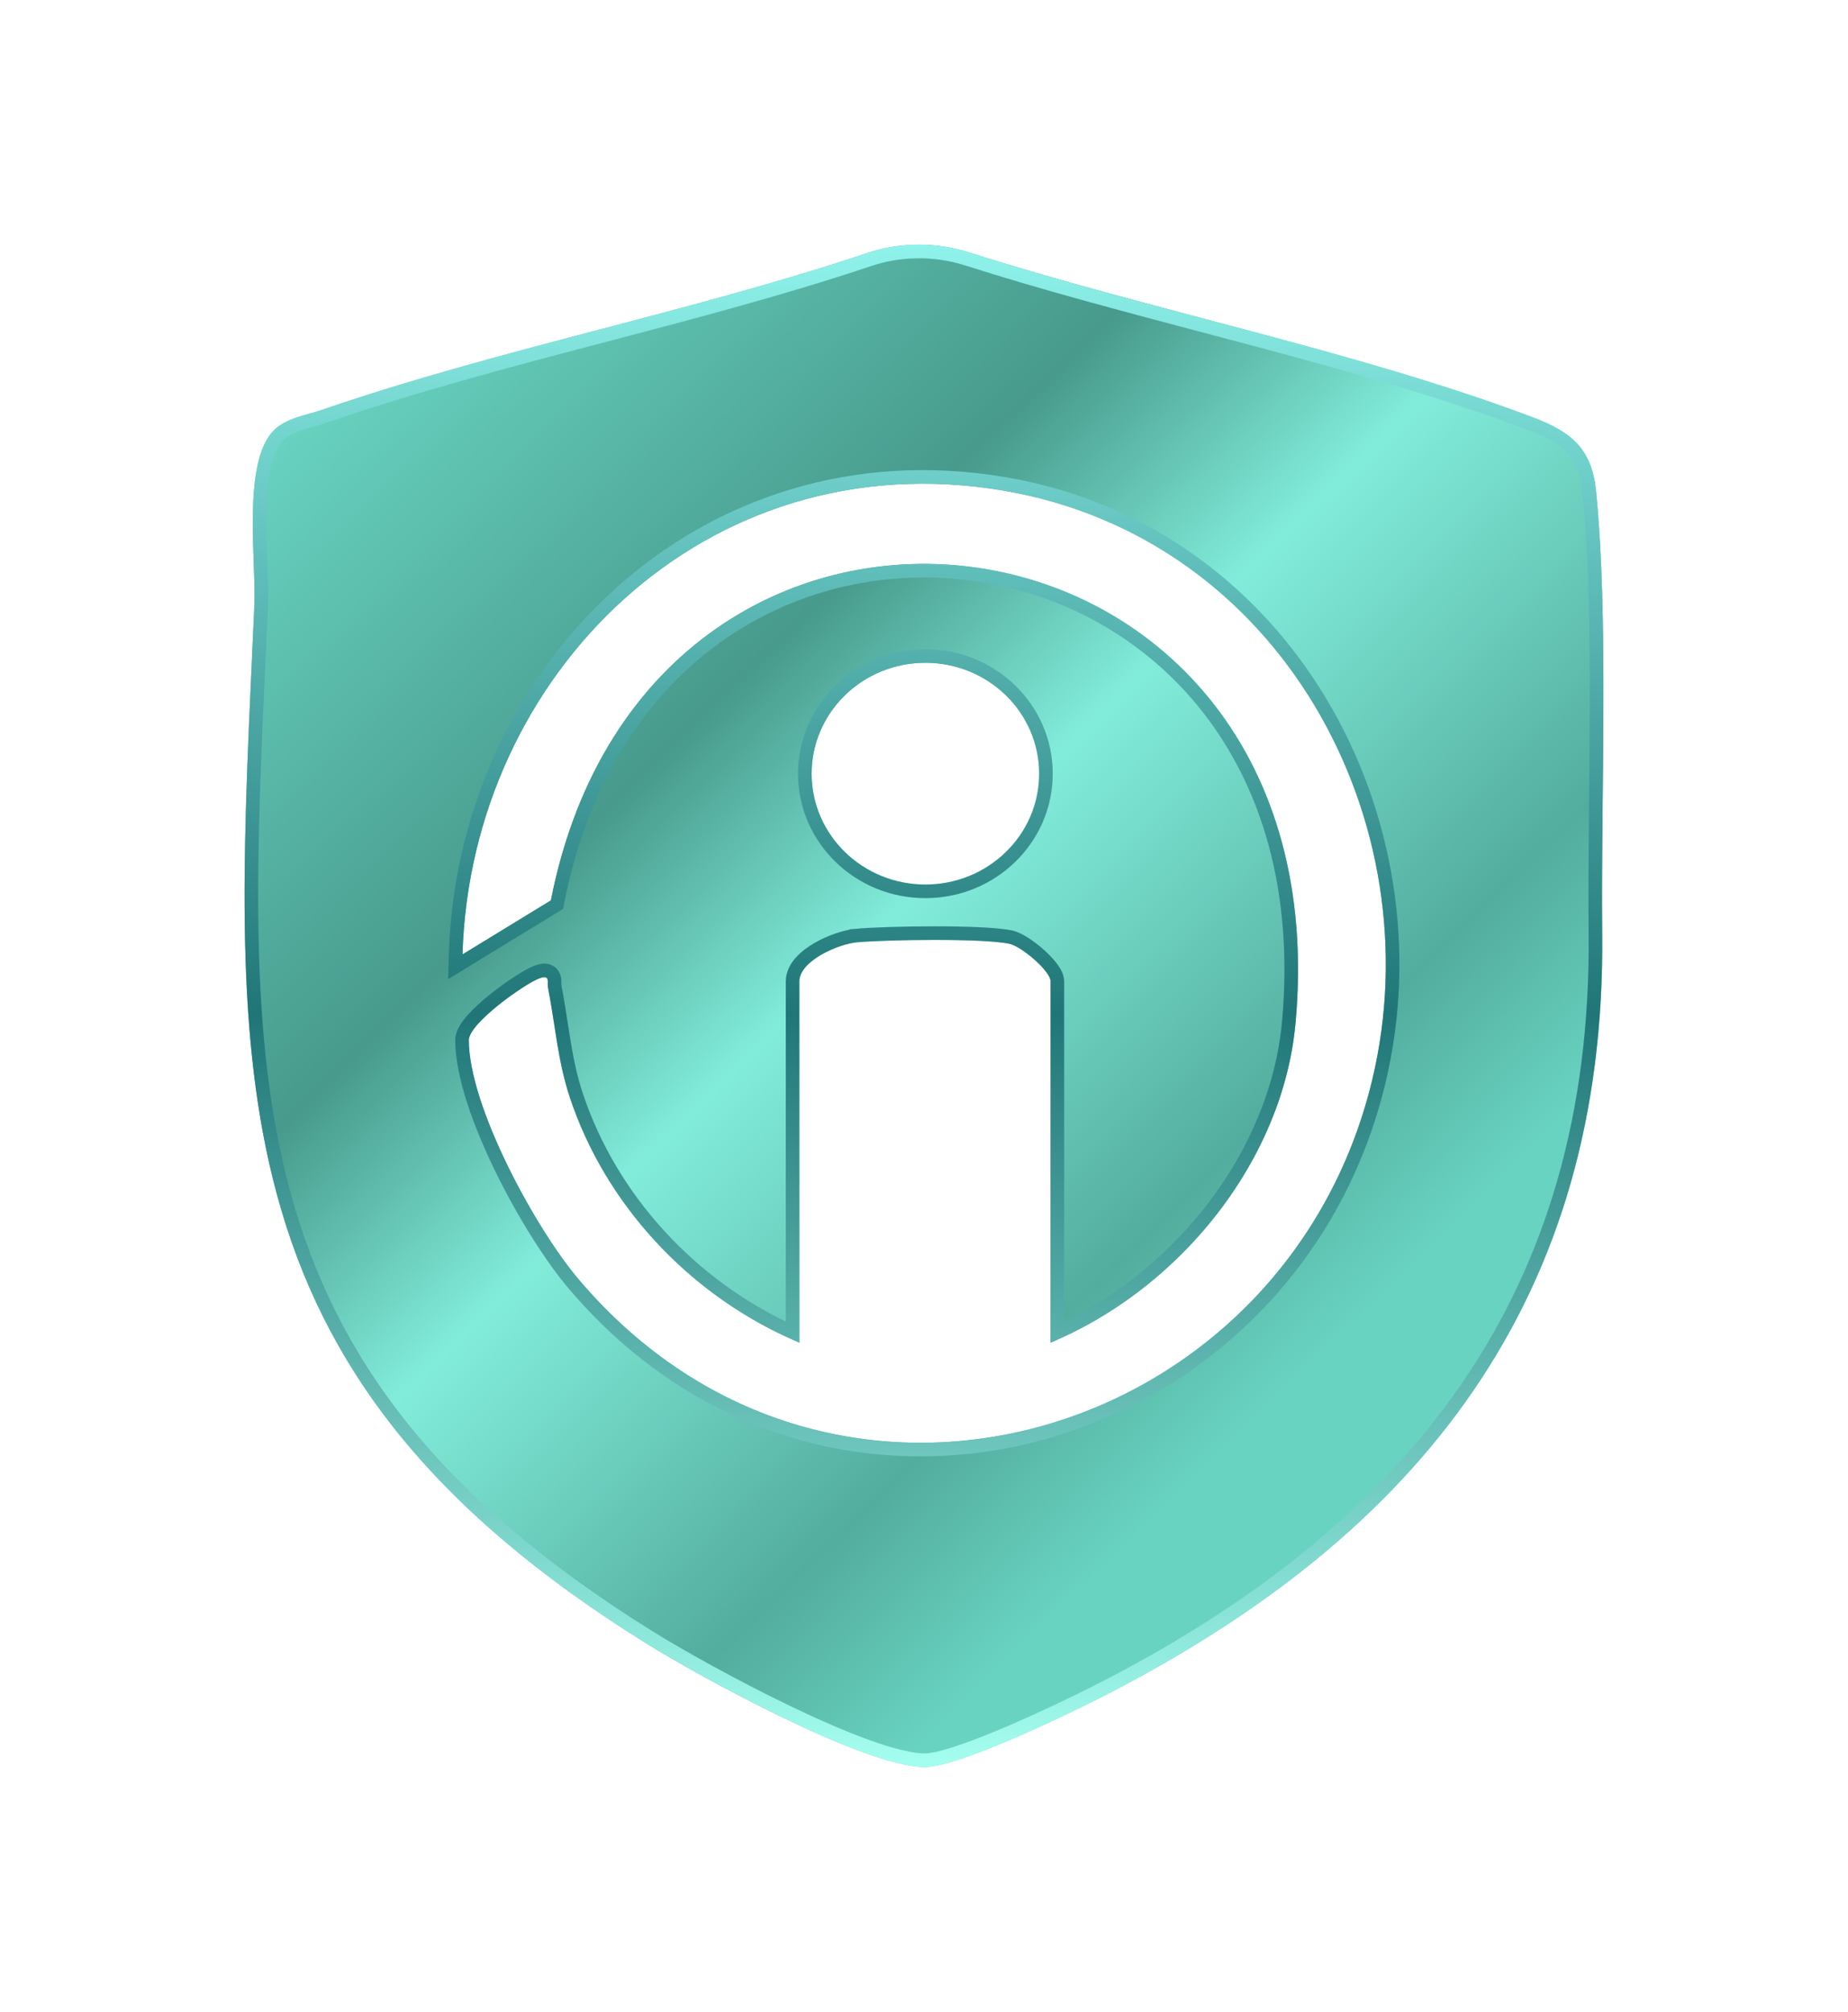 <svg width="68" height="74" viewBox="0 0 68 74" fill="none" xmlns="http://www.w3.org/2000/svg">
<g filter="url(#filter0_d_155_1004)">
<path d="M33.666 7.002C34.345 6.985 35.022 7.082 35.668 7.288C42.366 9.428 49.889 10.899 56.361 13.334C57.821 13.883 58.574 14.495 58.731 16.077C59.199 20.768 58.903 27.428 58.955 32.333C59.096 45.705 52.333 54.444 40.465 60.462C39.196 61.105 35.27 62.995 34.036 63C31.855 63.01 25.817 59.715 23.797 58.462C7.556 48.385 8.59 37.303 9.36 20.271C9.431 18.692 8.919 15.123 10.022 13.887C10.475 13.379 11.258 13.281 11.884 13.065C18.336 10.845 25.374 9.495 31.898 7.312C32.468 7.121 33.063 7.017 33.666 7.002ZM38.657 47.388V34.1C38.657 33.725 37.6 32.818 37.144 32.718C36.184 32.509 32.644 32.564 31.545 32.662C30.83 32.725 29.414 33.354 29.414 34.1V47.388C25.46 45.727 22.303 42.385 20.969 38.374C20.522 37.027 20.433 35.694 20.163 34.324C20.127 34.138 20.265 33.828 19.837 33.992C19.278 34.207 17.249 35.648 17.251 36.263C17.256 38.697 19.697 43.183 21.305 45.075C30.618 56.033 47.299 51.024 50.493 37.724C52.769 28.247 47.126 17.769 36.9 16.043C25.977 14.199 17.321 22.815 17.017 33.11L20.271 31.121C23.962 12.353 49.486 15.783 47.671 35.633C47.206 40.715 43.399 45.408 38.657 47.388ZM38.237 26.46C38.237 24.207 36.363 22.381 34.051 22.381C31.739 22.381 29.865 24.207 29.865 26.46C29.865 28.712 31.739 30.538 34.051 30.538C36.363 30.538 38.237 28.712 38.237 26.46Z" fill="url(#paint0_linear_155_1004)"/>
<path d="M11.965 13.301C15.181 12.195 18.545 11.305 21.928 10.416C22.023 10.392 22.117 10.367 22.212 10.342C25.498 9.479 28.798 8.613 31.978 7.549L31.978 7.549C32.523 7.366 33.094 7.266 33.672 7.252L33.666 7.002L33.672 7.252C34.323 7.235 34.972 7.329 35.592 7.526L35.592 7.526C38.389 8.42 41.33 9.197 44.271 9.975C44.86 10.13 45.448 10.286 46.035 10.442C49.562 11.381 53.05 12.355 56.273 13.568C56.993 13.839 57.502 14.113 57.852 14.489C58.195 14.857 58.408 15.349 58.483 16.102C58.805 19.337 58.763 23.506 58.723 27.401C58.706 29.136 58.689 30.817 58.705 32.336C58.775 38.976 57.132 44.452 54.007 49.014C50.881 53.578 46.26 57.243 40.352 60.239C39.721 60.559 38.427 61.19 37.139 61.74C36.495 62.016 35.856 62.27 35.303 62.455C34.742 62.643 34.299 62.749 34.035 62.75C33.538 62.752 32.787 62.562 31.886 62.236C30.992 61.913 29.978 61.467 28.965 60.979C26.938 60.004 24.931 58.871 23.929 58.25L23.797 58.462L23.929 58.25C15.851 53.238 12.097 47.996 10.441 41.909C8.878 36.163 9.178 29.648 9.54 21.8C9.563 21.299 9.587 20.793 9.61 20.282L9.61 20.282C9.628 19.876 9.609 19.348 9.588 18.778L9.588 18.772L9.588 18.771C9.567 18.195 9.545 17.568 9.554 16.954C9.563 16.339 9.604 15.745 9.708 15.234C9.813 14.718 9.976 14.314 10.209 14.053L10.209 14.053C10.393 13.846 10.654 13.712 10.97 13.602C11.127 13.548 11.291 13.501 11.46 13.454L11.477 13.449C11.638 13.403 11.806 13.356 11.965 13.301ZM11.965 13.301L11.884 13.065L11.965 13.301ZM47.422 35.611C46.978 40.465 43.412 44.979 38.907 47.007V34.1C38.907 33.999 38.873 33.904 38.835 33.827C38.796 33.747 38.743 33.666 38.683 33.588C38.565 33.432 38.406 33.269 38.238 33.119C38.069 32.969 37.883 32.826 37.708 32.713C37.538 32.604 37.356 32.509 37.197 32.474L37.197 32.474C36.934 32.417 36.514 32.381 36.03 32.358C35.541 32.335 34.97 32.325 34.397 32.325C33.252 32.325 32.083 32.363 31.523 32.413L31.543 32.635L31.523 32.413C31.122 32.448 30.554 32.636 30.085 32.909C29.849 33.047 29.626 33.213 29.458 33.405C29.291 33.596 29.164 33.831 29.164 34.1V47.007C25.437 45.326 22.477 42.117 21.207 38.295C20.989 37.64 20.857 36.985 20.746 36.317C20.709 36.093 20.674 35.866 20.639 35.637C20.569 35.188 20.498 34.731 20.409 34.275L20.409 34.275C20.406 34.261 20.406 34.239 20.407 34.176L20.407 34.169C20.408 34.123 20.41 34.036 20.387 33.957C20.373 33.909 20.347 33.85 20.296 33.799C20.242 33.746 20.177 33.715 20.109 33.703C19.99 33.681 19.863 33.714 19.748 33.759L19.748 33.759C19.581 33.822 19.331 33.965 19.061 34.141C18.785 34.321 18.472 34.545 18.177 34.782C17.883 35.019 17.6 35.273 17.388 35.513C17.282 35.633 17.189 35.755 17.122 35.874C17.056 35.988 17 36.123 17.001 36.264C17.003 37.542 17.638 39.316 18.452 40.982C19.27 42.657 20.294 44.271 21.115 45.237C30.573 56.367 47.499 51.26 50.736 37.783C53.041 28.186 47.332 17.55 36.942 15.796C25.847 13.924 17.075 22.68 16.767 33.103L16.753 33.564L17.147 33.323L20.401 31.334L20.495 31.277L20.516 31.169C22.335 21.919 29.513 18.169 35.998 19.142C42.481 20.115 48.317 25.815 47.422 35.611ZM38.487 26.46C38.487 24.063 36.495 22.131 34.051 22.131C31.607 22.131 29.615 24.063 29.615 26.46C29.615 28.857 31.607 30.788 34.051 30.788C36.495 30.788 38.487 28.857 38.487 26.46Z" stroke="url(#paint1_linear_155_1004)" stroke-width="0.5"/>
</g>
<defs>
<filter id="filter0_d_155_1004" x="0" y="0" width="68" height="74" filterUnits="userSpaceOnUse" color-interpolation-filters="sRGB">
<feFlood flood-opacity="0" result="BackgroundImageFix"/>
<feColorMatrix in="SourceAlpha" type="matrix" values="0 0 0 0 0 0 0 0 0 0 0 0 0 0 0 0 0 0 127 0" result="hardAlpha"/>
<feOffset dy="2"/>
<feGaussianBlur stdDeviation="4.5"/>
<feComposite in2="hardAlpha" operator="out"/>
<feColorMatrix type="matrix" values="0 0 0 0 0.067 0 0 0 0 0.749 0 0 0 0 0.671 0 0 0 0.28 0"/>
<feBlend mode="normal" in2="BackgroundImageFix" result="effect1_dropShadow_155_1004"/>
<feBlend mode="normal" in="SourceGraphic" in2="effect1_dropShadow_155_1004" result="shape"/>
</filter>
<linearGradient id="paint0_linear_155_1004" x1="8.818" y1="14.986" x2="48.527" y2="55.699" gradientUnits="userSpaceOnUse">
<stop stop-color="#69D3C1"/>
<stop offset="0.327" stop-color="#479A8C"/>
<stop offset="0.505" stop-color="#82ECDA"/>
<stop offset="0.768" stop-color="#53AD9E"/>
<stop offset="0.903" stop-color="#69D3C1"/>
</linearGradient>
<linearGradient id="paint1_linear_155_1004" x1="34" y1="7" x2="34" y2="63" gradientUnits="userSpaceOnUse">
<stop stop-color="#8FF3EB"/>
<stop offset="0.505" stop-color="#207677"/>
<stop offset="1" stop-color="#A5FFF0"/>
</linearGradient>
</defs>
</svg>
